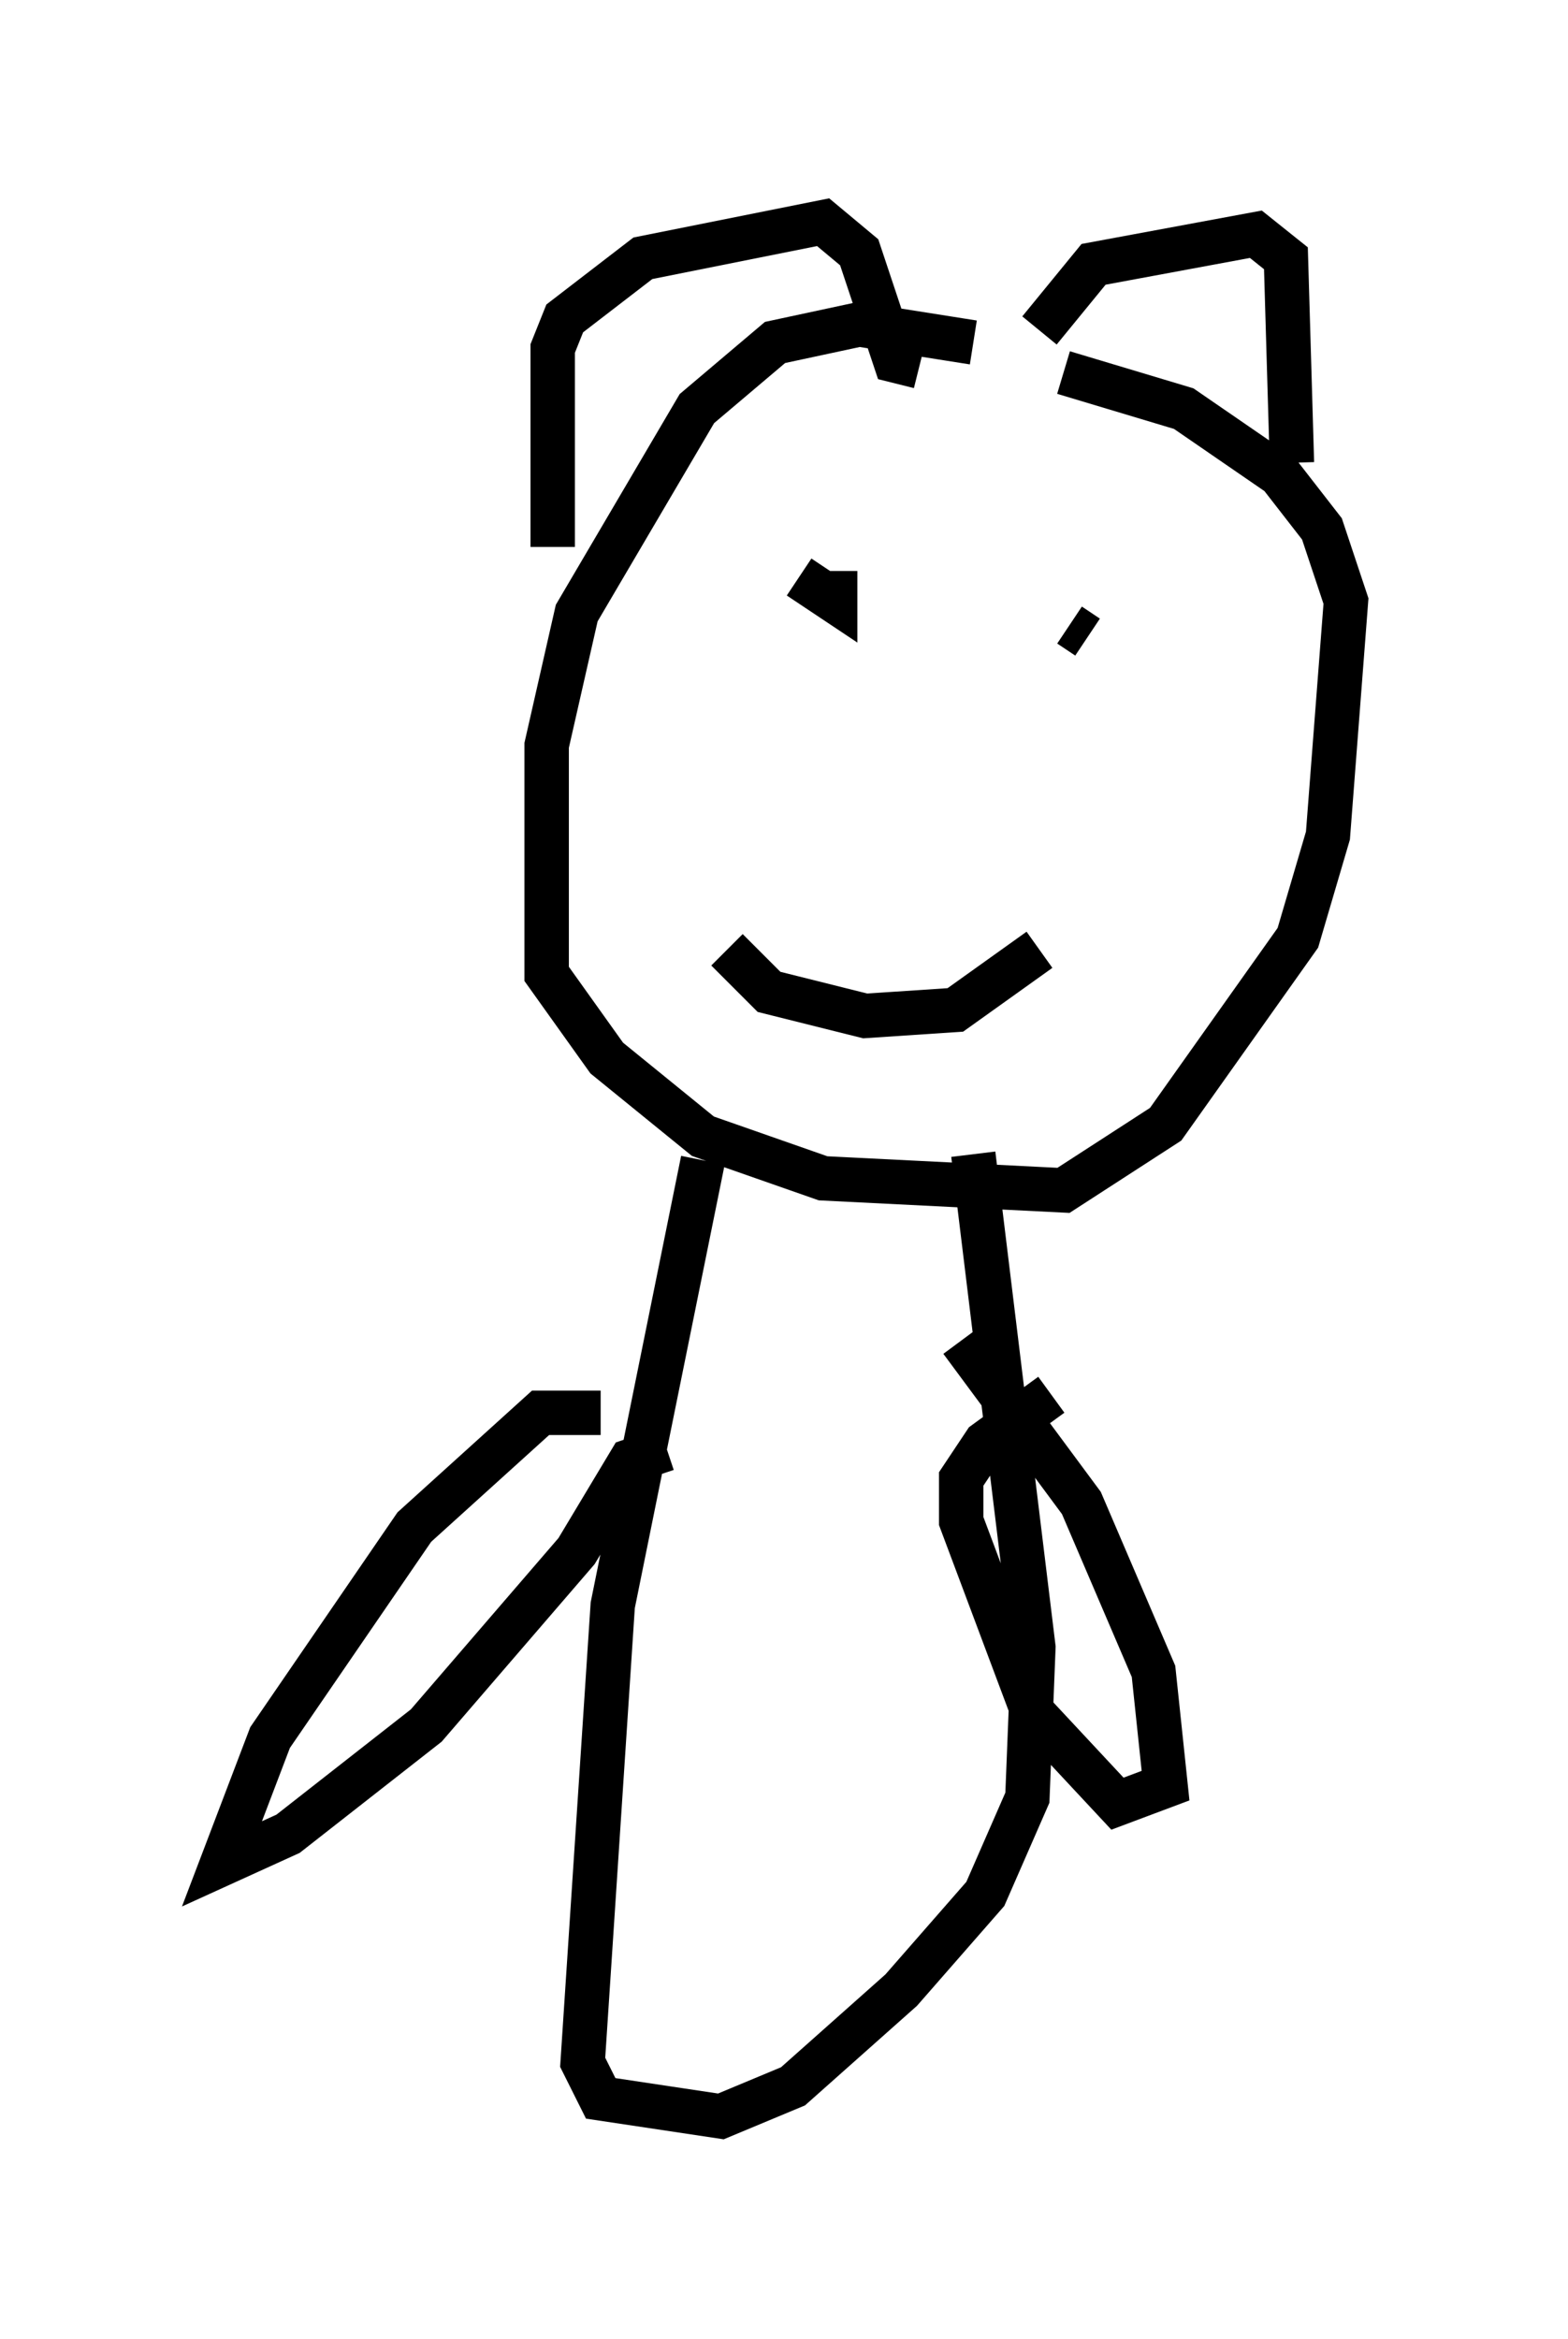 <?xml version="1.0" encoding="utf-8" ?>
<svg baseProfile="full" height="52.625" version="1.1" width="35.304" xmlns="http://www.w3.org/2000/svg" xmlns:ev="http://www.w3.org/2001/xml-events" xmlns:xlink="http://www.w3.org/1999/xlink"><defs /><rect fill="white" height="52.625" width="35.304" x="0" y="0" /><path d="M24.08, 9.871 m-2.165, -2.165 l-2.571, -0.406 -1.894, 0.406 l-1.759, 1.488 -2.706, 4.601 l-0.677, 2.977 0.0, 5.142 l1.353, 1.894 2.165, 1.759 l2.706, 0.947 5.413, 0.271 l2.3, -1.488 2.977, -4.195 l0.677, -2.3 0.406, -5.277 l-0.541, -1.624 -0.947, -1.218 l-2.165, -1.488 -2.706, -0.812 m-11.502, 3.924 l0.0, -4.465 0.271, -0.677 l1.759, -1.353 4.059, -0.812 l0.812, 0.677 0.812, 2.436 l0.541, 0.135 m2.706, -0.812 l1.218, -1.488 3.654, -0.677 l0.677, 0.541 0.135, 4.601 m-11.096, 2.571 l0.812, 0.541 0.0, -0.677 m5.683, 1.488 l-0.406, -0.271 m-7.713, 7.307 l0.947, 0.947 2.165, 0.541 l2.03, -0.135 1.894, -1.353 m-7.578, 4.736 l-2.03, 10.013 -0.677, 10.284 l0.406, 0.812 2.706, 0.406 l1.624, -0.677 2.436, -2.165 l1.894, -2.165 0.947, -2.165 l0.135, -3.383 -1.353, -11.096 m-8.39, 5.819 l-1.353, 0.0 -2.842, 2.571 l-3.248, 4.736 -1.083, 2.842 l1.488, -0.677 3.112, -2.436 l3.383, -3.924 1.218, -2.03 l0.812, -0.271 m6.631, -2.436 l2.706, 3.654 1.624, 3.789 l0.271, 2.571 -1.083, 0.406 l-1.894, -2.03 -1.624, -4.33 l0.0, -0.947 0.541, -0.812 l1.488, -1.083 " fill="none" stroke="black" stroke-width="1" /></svg>